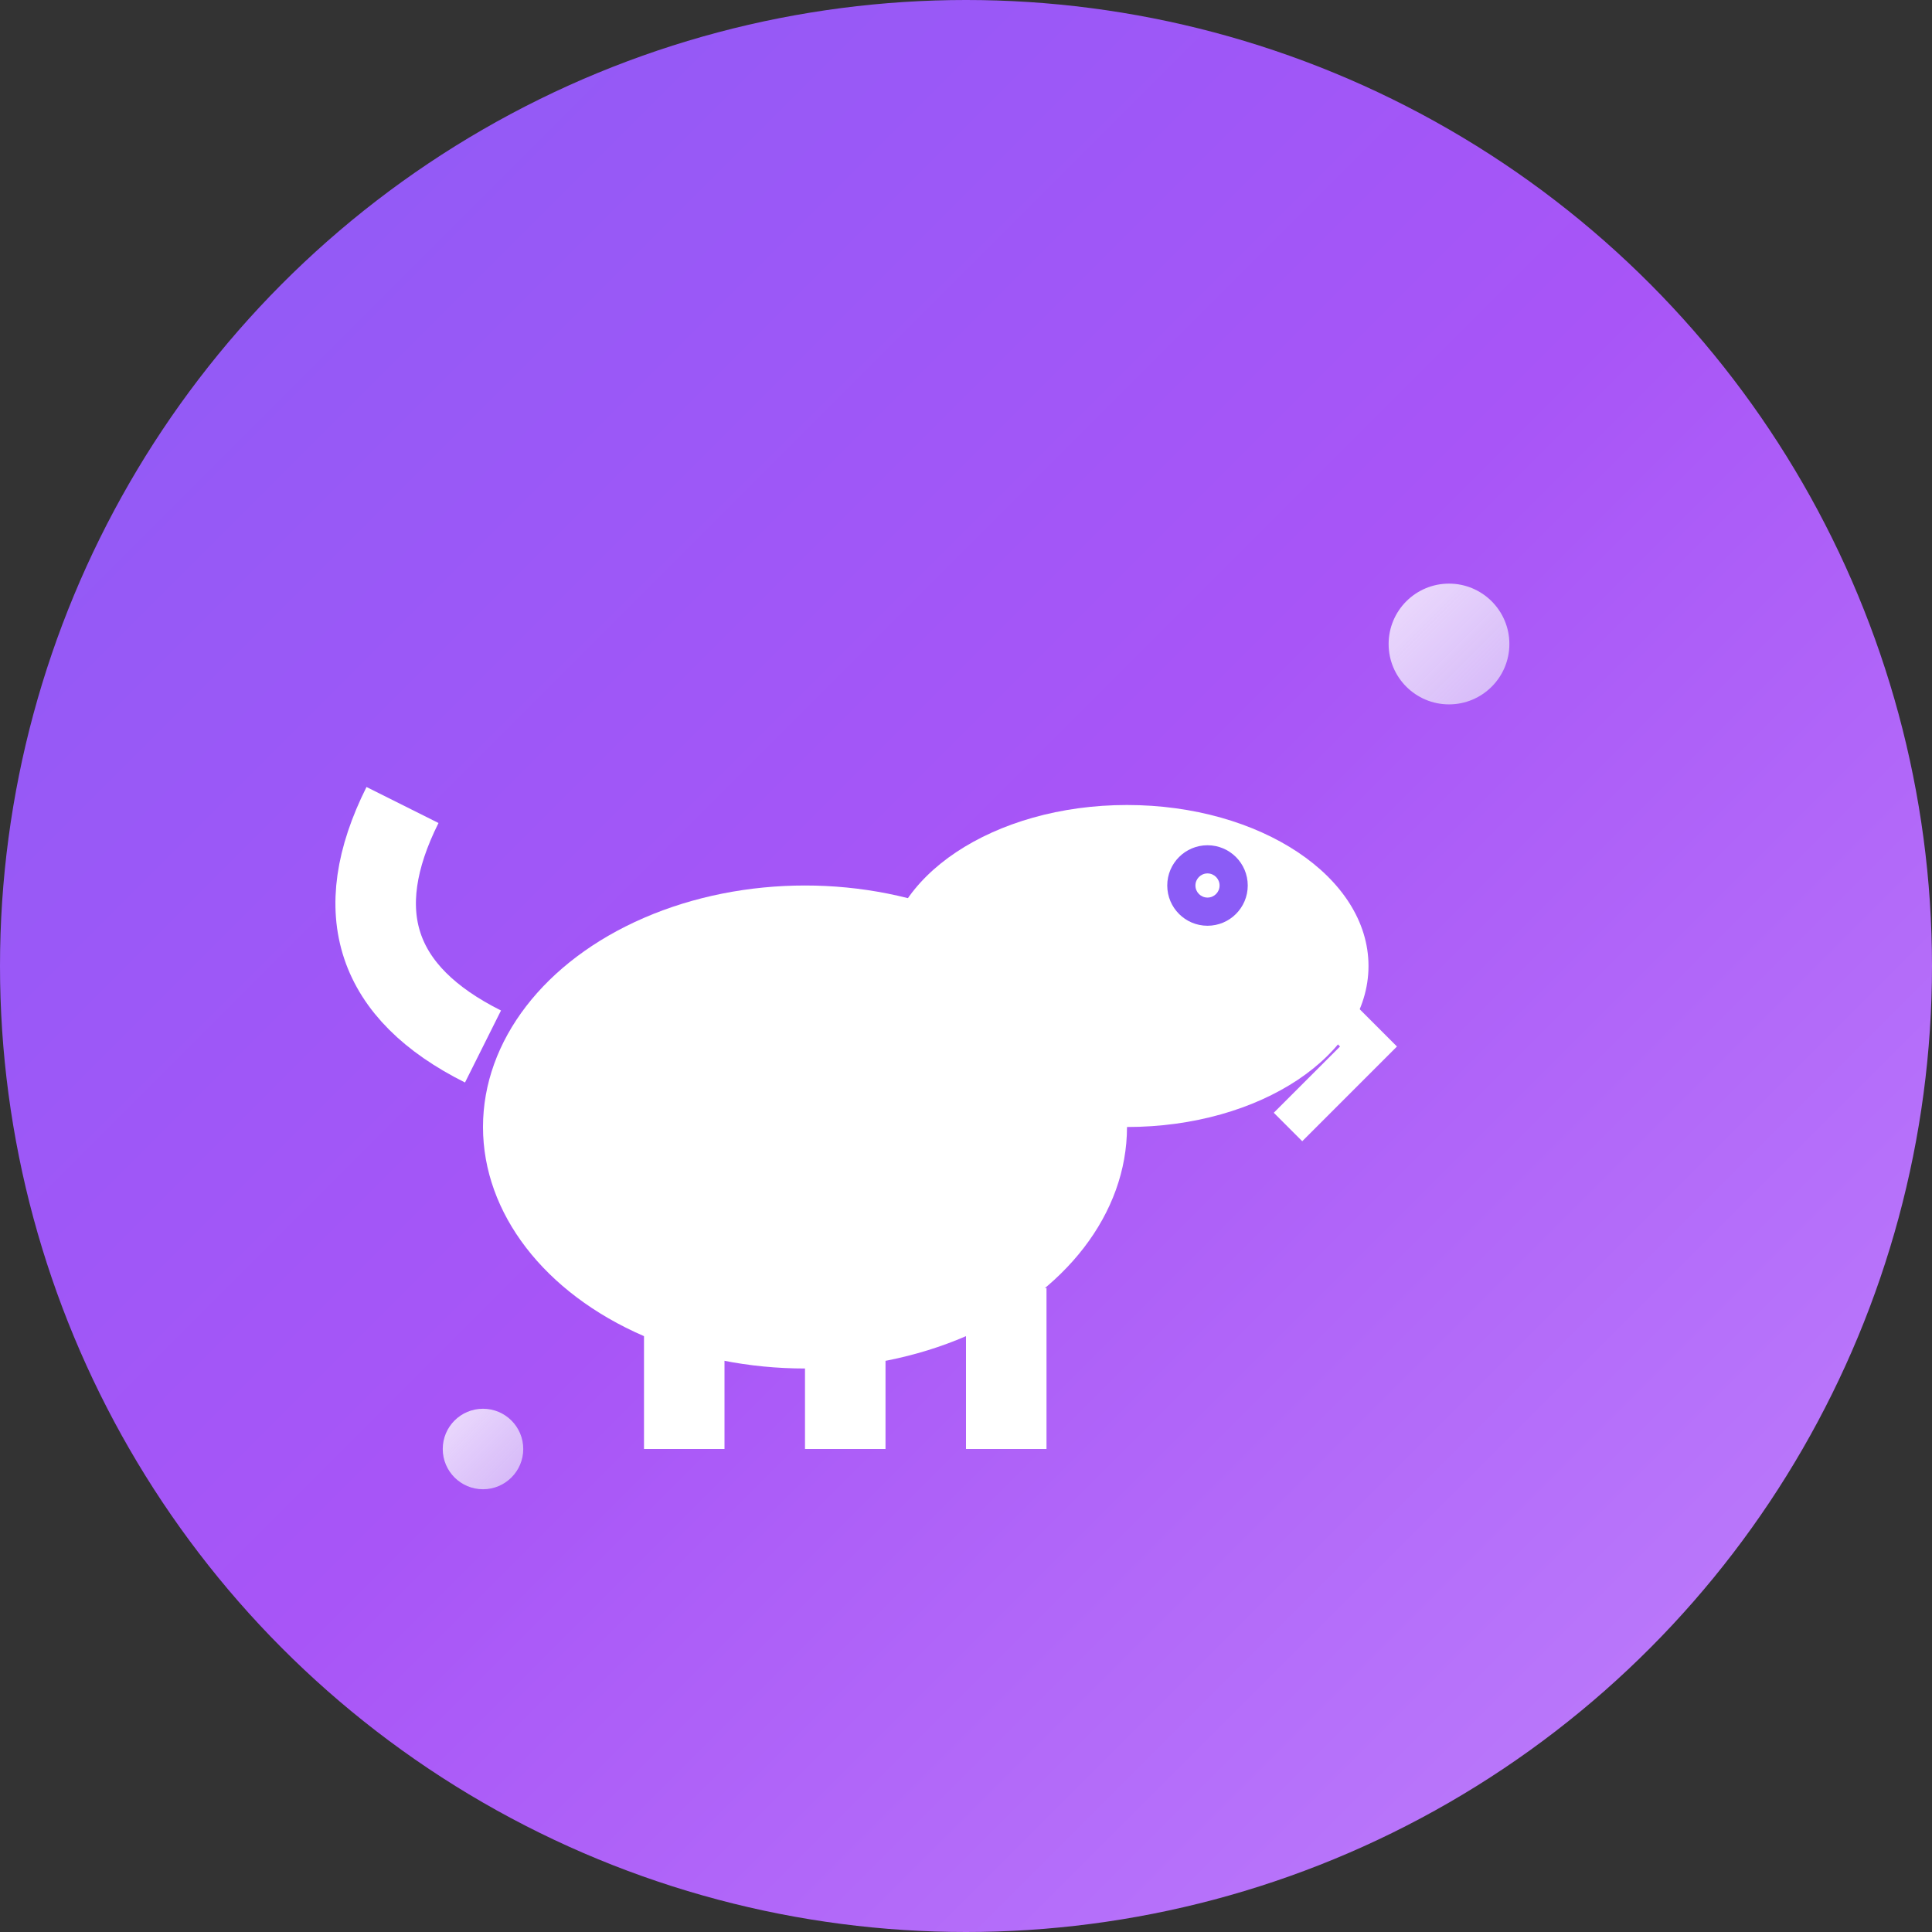 <svg width="48" height="48" viewBox="0 0 48 48" fill="none" xmlns="http://www.w3.org/2000/svg">
  <rect x="0" y="0" width="48" height="48" fill="#333333" stroke="none"/>
  <!-- 背景圆形 -->
  <circle cx="24" cy="24" r="24" fill="url(#gradient1)"/>
  
  <!-- 恐龙身体 -->
  <ellipse cx="20" cy="28" rx="8" ry="6" fill="white"/>
  
  <!-- 恐龙头部 -->
  <ellipse cx="28" cy="24" rx="6" ry="4" fill="white"/>
  
  <!-- 恐龙眼睛 -->
  <circle cx="30" cy="22" r="1" fill="#8b5cf6"/>
  <circle cx="30" cy="22" r="0.3" fill="white"/>
  
  <!-- 恐龙嘴巴 -->
  <path d="M32 24 L34 26 L32 28" stroke="white" stroke-width="1" fill="none"/>
  
  <!-- 恐龙腿 -->
  <rect x="16" y="32" width="2" height="4" fill="white"/>
  <rect x="20" y="32" width="2" height="4" fill="white"/>
  <rect x="24" y="32" width="2" height="4" fill="white"/>
  
  <!-- 恐龙尾巴 -->
  <path d="M12 26 Q8 24 10 20" stroke="white" stroke-width="2" fill="none"/>
  
  <!-- 装饰性圆点 -->
  <circle cx="36" cy="16" r="1.5" fill="url(#gradient2)"/>
  <circle cx="12" cy="36" r="1" fill="url(#gradient2)"/>
  
  <!-- 渐变定义 -->
  <defs>
    <linearGradient id="gradient1" x1="0%" y1="0%" x2="100%" y2="100%">
      <stop offset="0%" style="stop-color:#8b5cf6;stop-opacity:1" />
      <stop offset="50%" style="stop-color:#a855f7;stop-opacity:1" />
      <stop offset="100%" style="stop-color:#c084fc;stop-opacity:1" />
    </linearGradient>
    <linearGradient id="gradient2" x1="0%" y1="0%" x2="100%" y2="100%">
      <stop offset="0%" style="stop-color:#ffffff;stop-opacity:0.8" />
      <stop offset="100%" style="stop-color:#f1f5f9;stop-opacity:0.6" />
    </linearGradient>
  </defs>
</svg> 